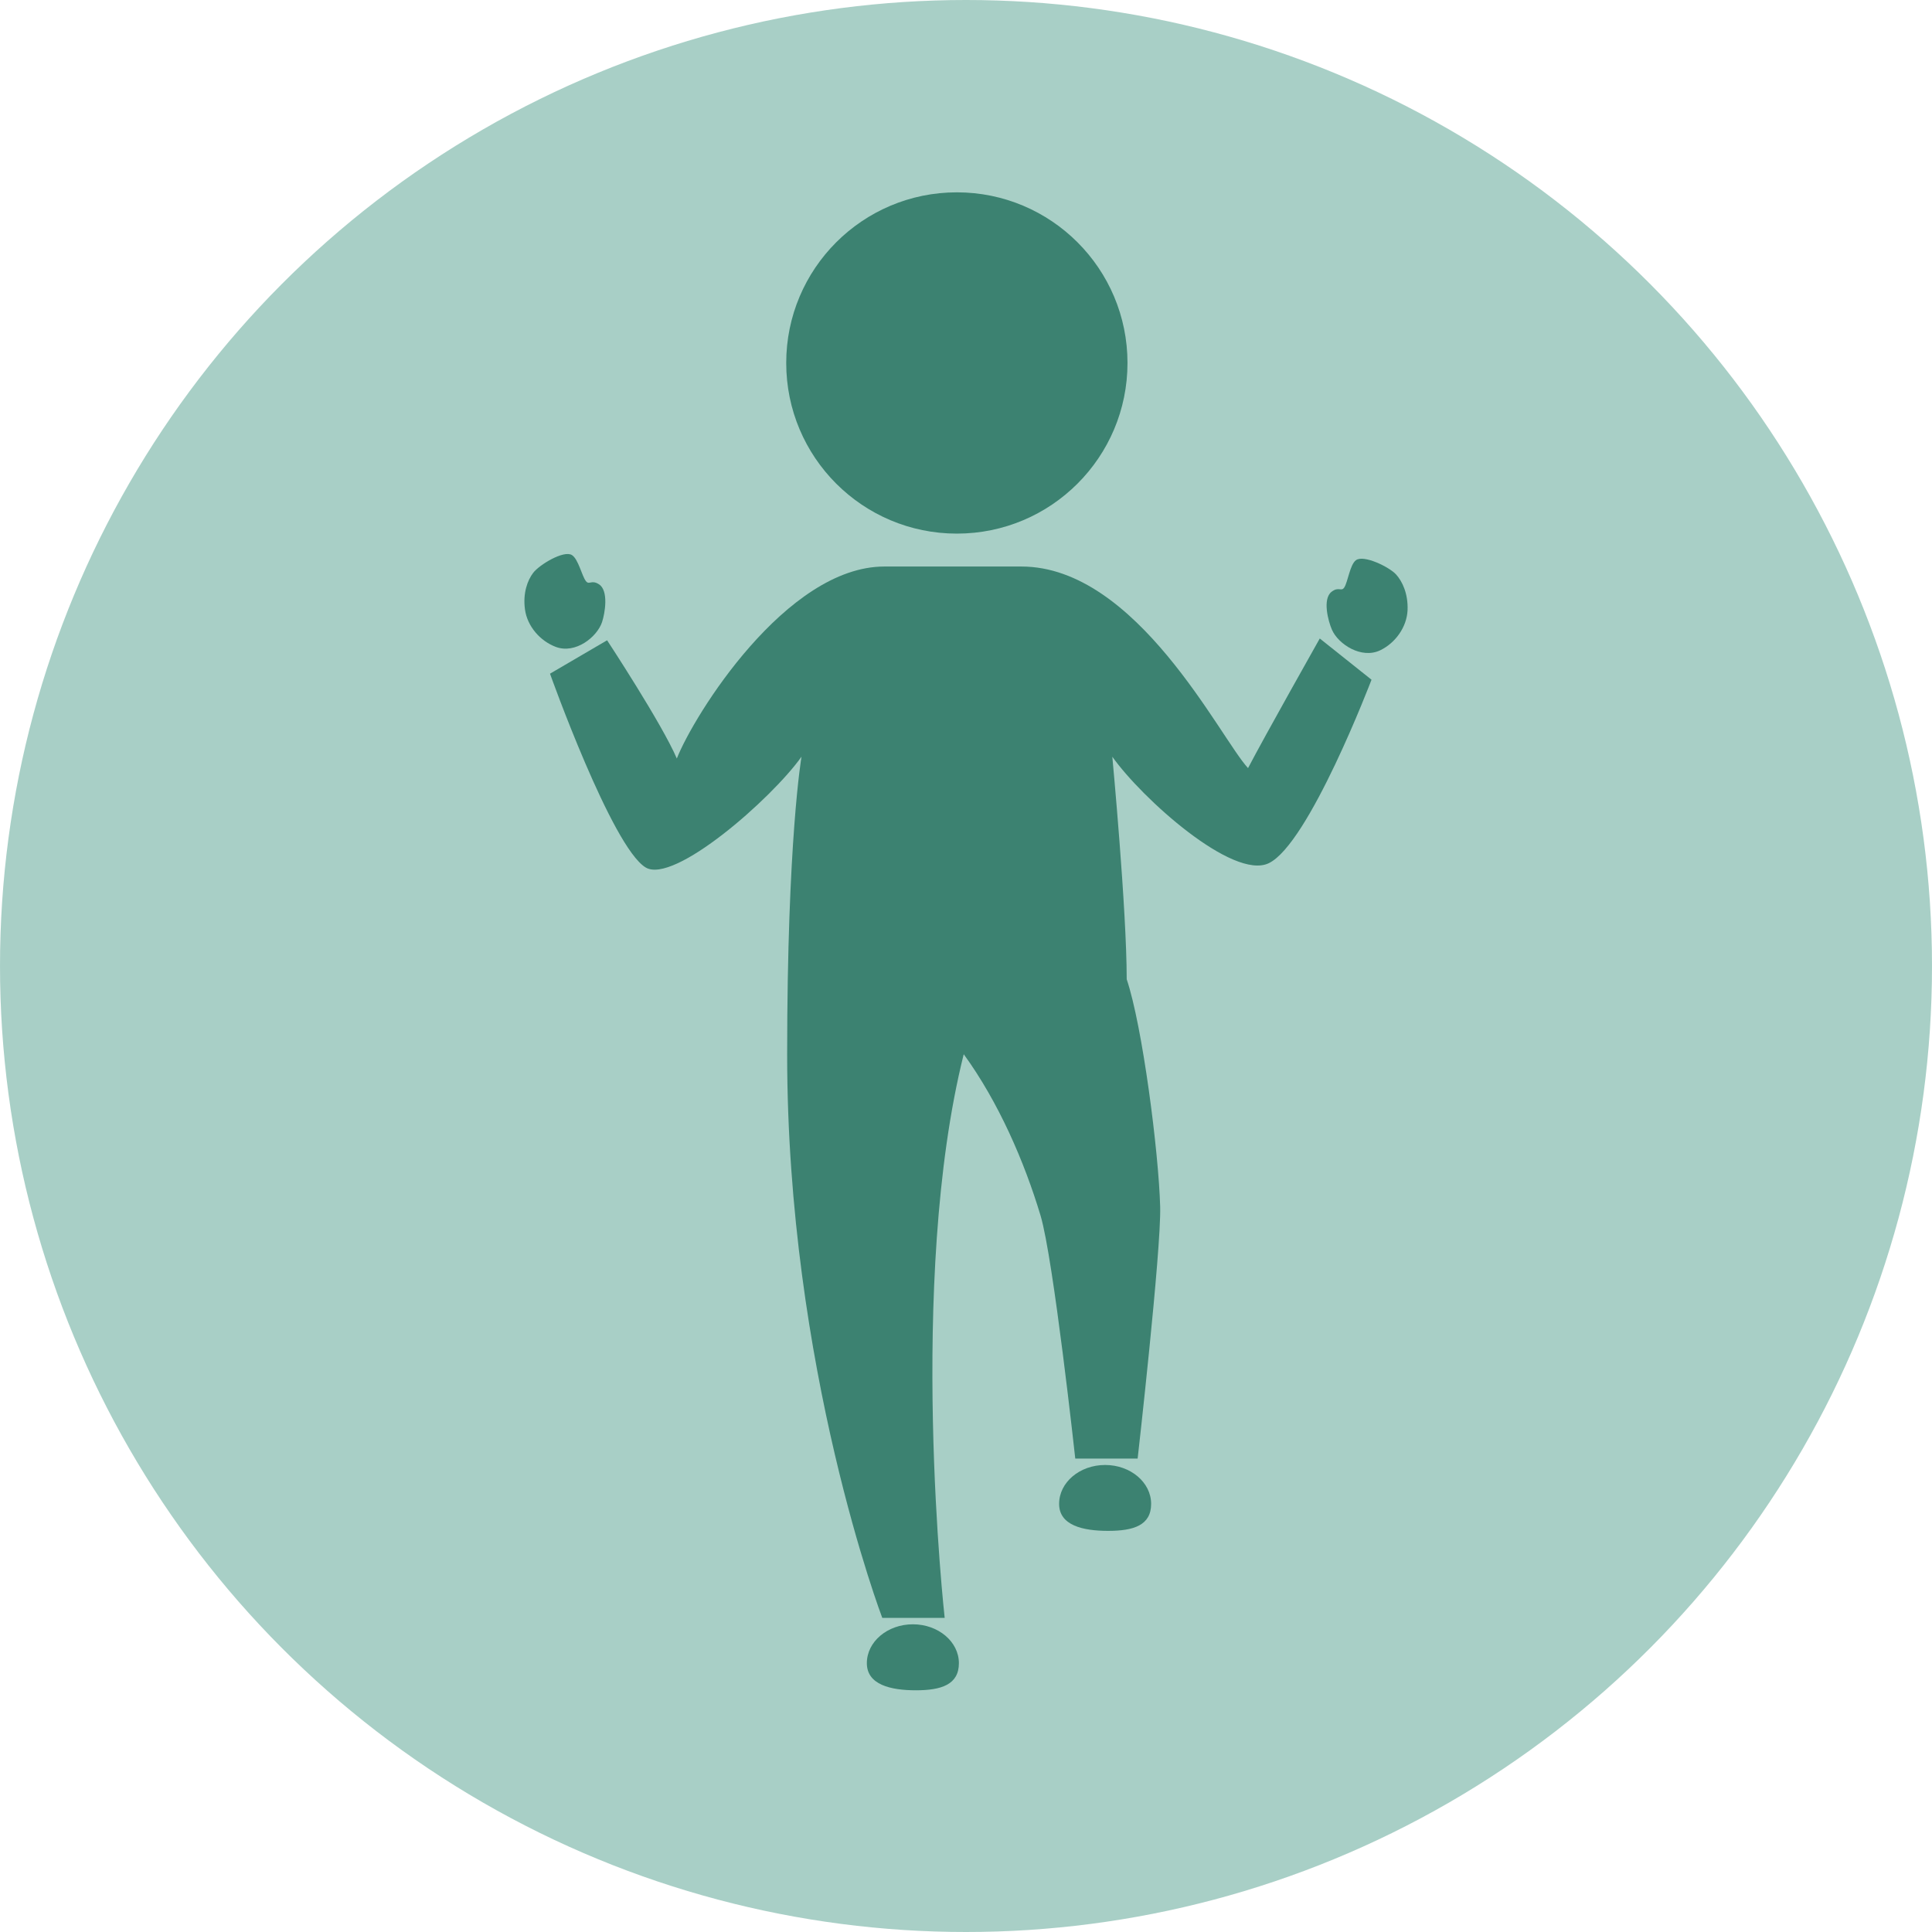 <?xml version="1.0" encoding="utf-8"?>
<!-- Generator: Adobe Illustrator 15.0.2, SVG Export Plug-In . SVG Version: 6.00 Build 0)  -->
<!DOCTYPE svg PUBLIC "-//W3C//DTD SVG 1.1//EN" "http://www.w3.org/Graphics/SVG/1.1/DTD/svg11.dtd">
<svg version="1.1" id="Layer_1" xmlns="http://www.w3.org/2000/svg" xmlns:xlink="http://www.w3.org/1999/xlink" x="0px" y="0px"
	 width="56px" height="56px" viewBox="0 0 56 56" enable-background="new 0 0 56 56" xml:space="preserve">
<g>
	<circle opacity="0.5" fill="#52A08F" enable-background="new    " cx="28" cy="28" r="28"/>
	<g>
		<g>
			<path fill="#3C8271" d="M36.175,22.264c-0.809-0.871-3.22-5.843-6.57-5.843c-0.6,0-3.304,0-3.971,0
				c-2.844,0-5.526,4.317-6.016,5.565c-0.434-1.015-2.021-3.427-2.021-3.427l-1.655,0.968c0,0,1.791,5.02,2.771,5.616
				c0.818,0.498,3.658-1.996,4.519-3.21c0,0-0.416,2.416-0.416,8.634c0,9.095,2.757,16.328,2.757,16.328h1.809
				c0,0-1.094-9.761,0.552-16.338c1.011,1.391,1.756,3.111,2.227,4.678c0.374,1.251,1.006,7.043,1.006,7.043h1.808
				c0,0,0.686-6.046,0.653-7.297c-0.042-1.586-0.514-5.246-0.97-6.596c0-2.021-0.417-6.451-0.417-6.451
				c0.861,1.214,3.495,3.578,4.531,3.088c1.167-0.55,2.982-5.32,2.982-5.32l-1.5-1.195C38.256,18.507,36.674,21.306,36.175,22.264z"
				/>
			<path fill="#3C8271" d="M33.366,43.591c0,0.622-0.509,0.782-1.247,0.782c-0.736,0-1.42-0.16-1.42-0.782
				c0-0.624,0.597-1.128,1.334-1.128C32.767,42.463,33.366,42.967,33.366,43.591z"/>
			<path fill="#3C8271" d="M27.794,48.208c0,0.622-0.51,0.786-1.247,0.786s-1.421-0.164-1.421-0.786s0.597-1.127,1.334-1.127
				C27.197,47.081,27.794,47.586,27.794,48.208z"/>
			<g>
				<path fill="#3C8271" d="M40.467,16.652c-0.201-0.221-0.943-0.581-1.165-0.414c-0.175,0.132-0.233,0.63-0.338,0.79
					c-0.086,0.133-0.161-0.038-0.37,0.127c-0.266,0.209-0.096,0.849,0.013,1.098c0.181,0.416,0.853,0.86,1.403,0.594
					c0.438-0.213,0.766-0.67,0.789-1.16C40.818,17.211,40.648,16.852,40.467,16.652z"/>
			</g>
			<g>
				<path fill="#3C8271" d="M15.453,16.606c0.18-0.238,0.886-0.663,1.123-0.518c0.188,0.115,0.289,0.605,0.407,0.756
					c0.097,0.125,0.157-0.052,0.38,0.093c0.284,0.185,0.173,0.835,0.088,1.094c-0.143,0.431-0.771,0.935-1.343,0.719
					c-0.456-0.173-0.824-0.599-0.891-1.083C15.151,17.194,15.29,16.821,15.453,16.606z"/>
			</g>
			<g>
				<circle fill="#3C8271" cx="27.735" cy="10.521" r="4.946"/>
			</g>
		</g>
	</g>
</g>
</svg>
